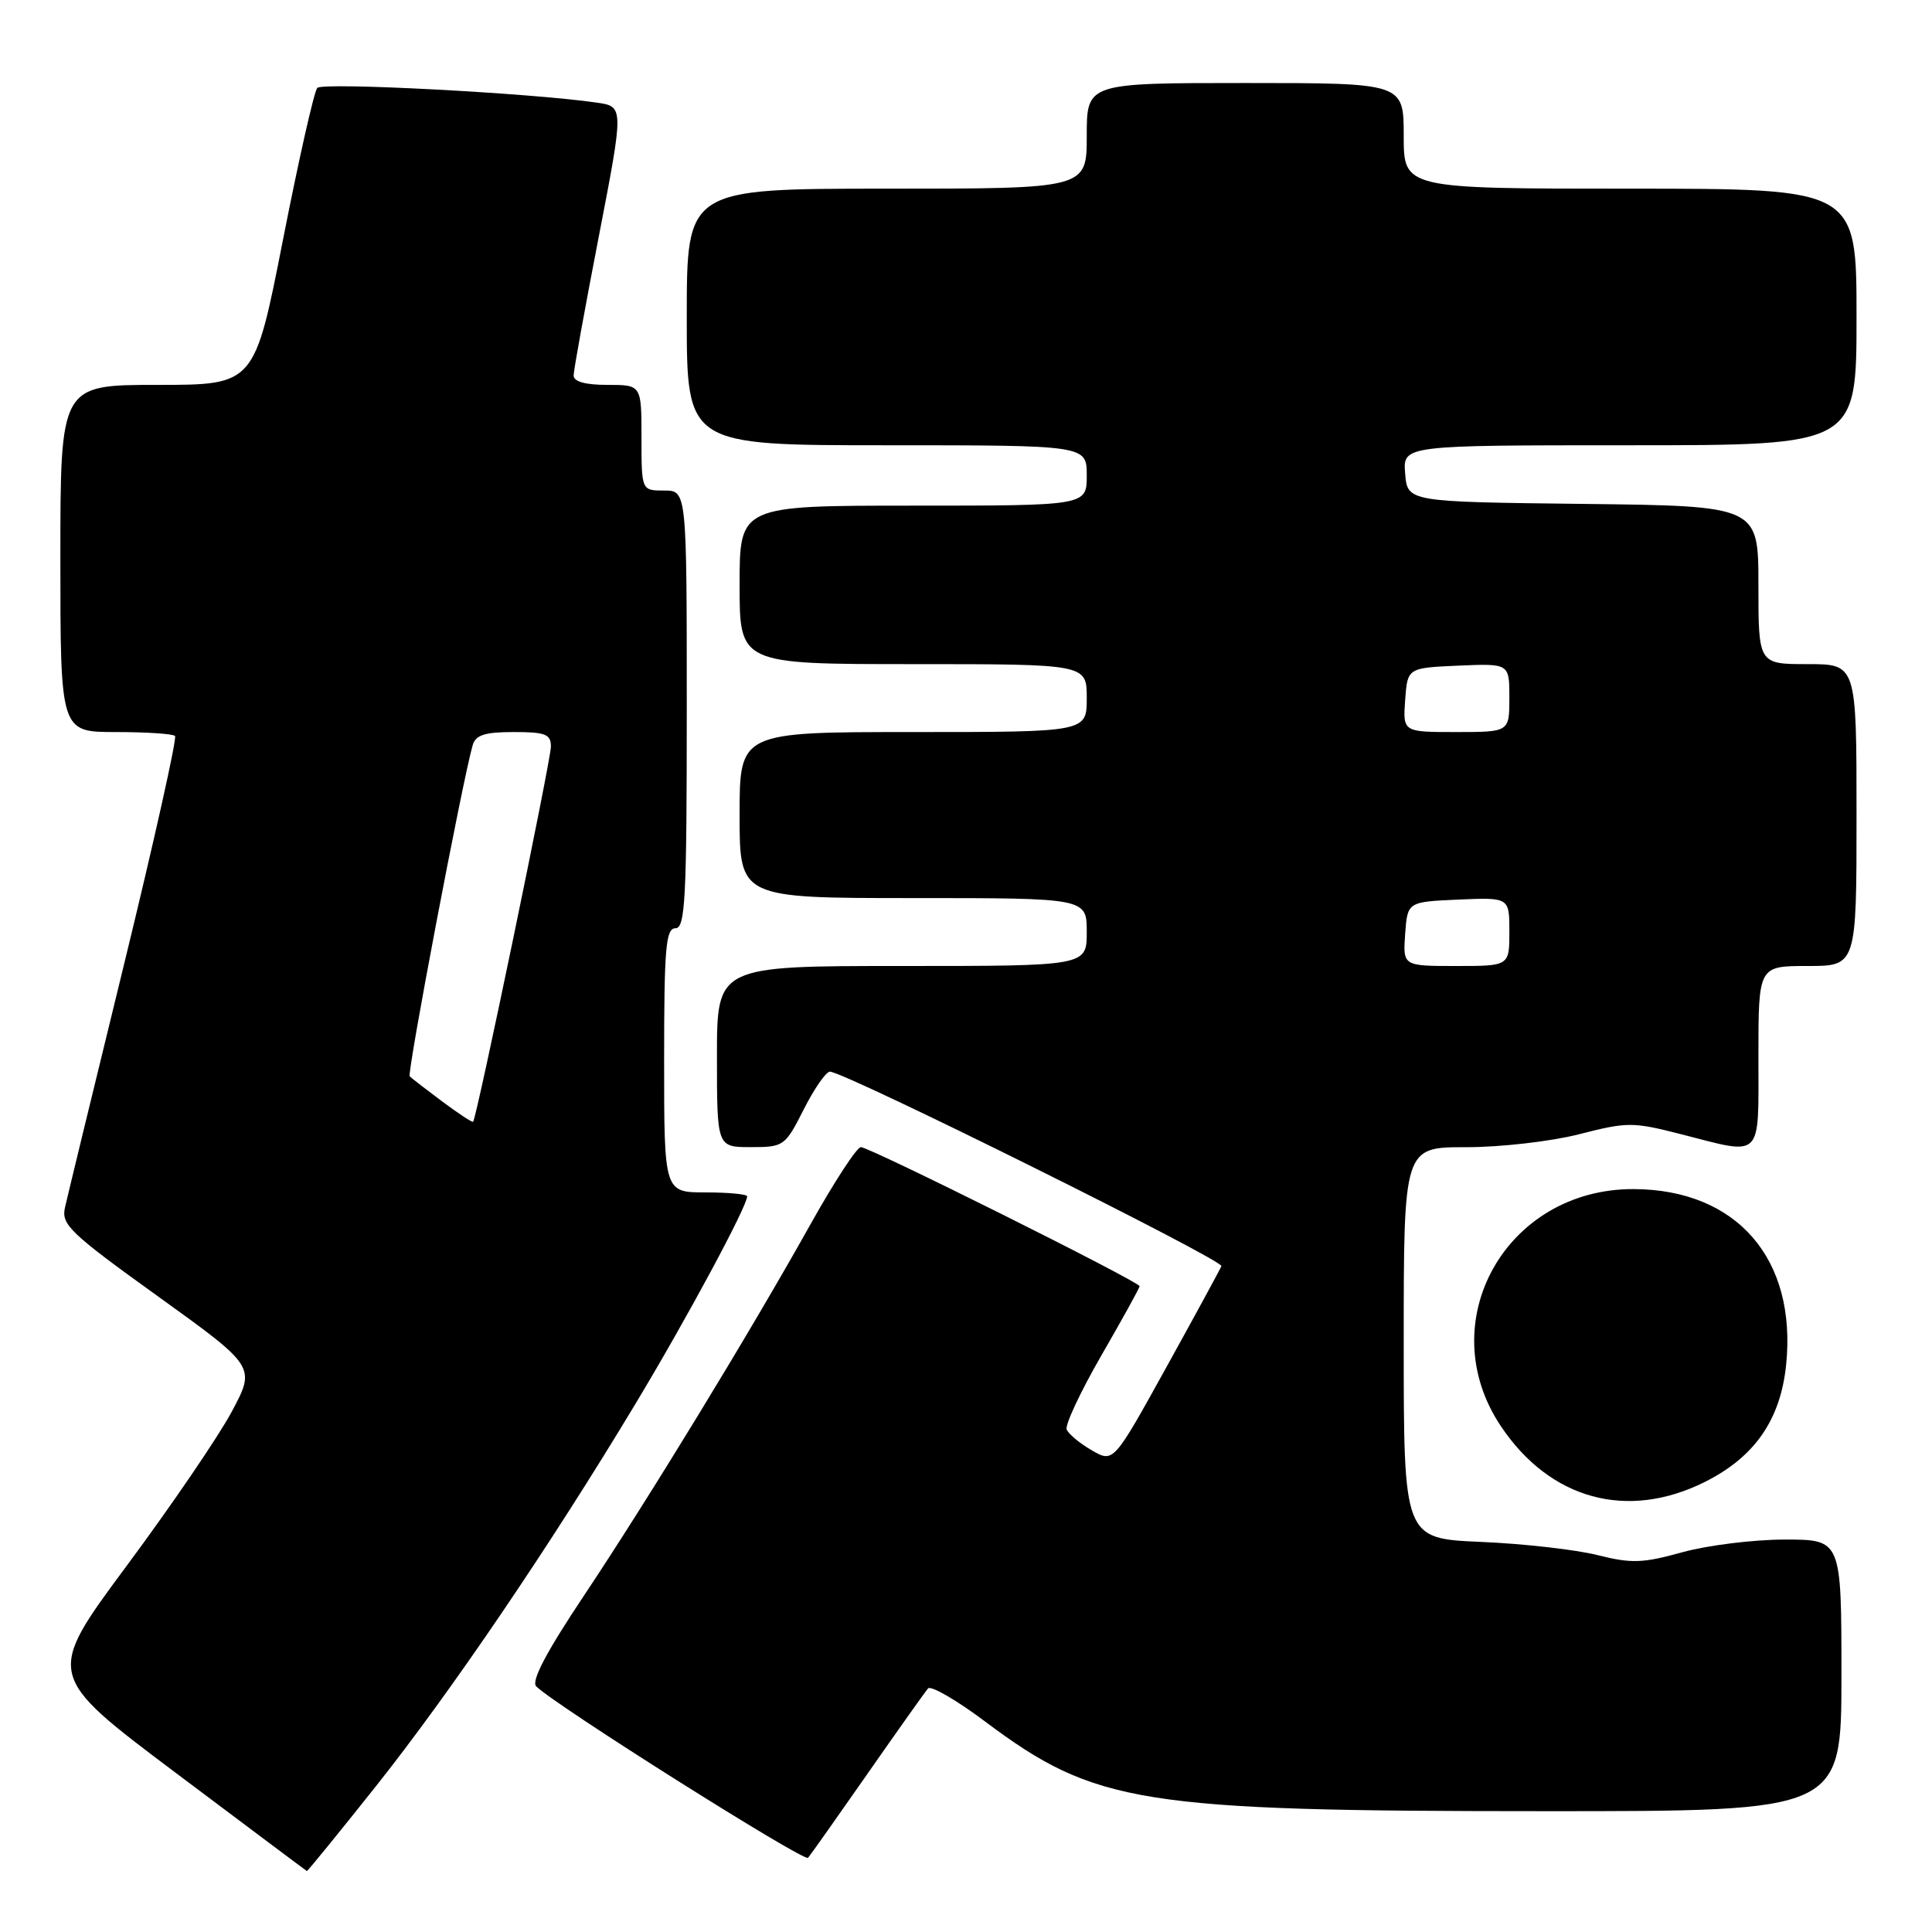 <?xml version="1.0" encoding="UTF-8" standalone="no"?>
<!DOCTYPE svg PUBLIC "-//W3C//DTD SVG 1.1//EN" "http://www.w3.org/Graphics/SVG/1.1/DTD/svg11.dtd" >
<svg xmlns="http://www.w3.org/2000/svg" xmlns:xlink="http://www.w3.org/1999/xlink" version="1.1" viewBox="0 0 256 256">
 <g >
 <path fill="currentColor"
d=" M 49.76 236.75 C 59.73 224.20 72.88 204.84 84.21 186.00 C 91.02 174.69 99.00 159.86 99.00 158.52 C 99.00 158.24 96.53 158.00 93.50 158.00 C 88.00 158.00 88.00 158.00 88.00 140.50 C 88.00 125.61 88.22 123.00 89.50 123.00 C 90.80 123.00 91.00 119.11 91.00 94.00 C 91.00 65.00 91.00 65.00 88.00 65.00 C 85.00 65.00 85.00 65.00 85.00 58.00 C 85.00 51.00 85.00 51.00 80.50 51.00 C 77.56 51.00 76.00 50.57 76.01 49.75 C 76.01 49.06 77.52 40.76 79.35 31.31 C 82.67 14.12 82.67 14.12 79.09 13.60 C 70.44 12.33 42.74 10.87 42.04 11.65 C 41.62 12.12 39.58 21.16 37.50 31.75 C 33.72 51.00 33.72 51.00 20.86 51.00 C 8.00 51.00 8.00 51.00 8.00 74.00 C 8.00 97.00 8.00 97.00 15.33 97.00 C 19.37 97.00 22.90 97.23 23.19 97.52 C 23.47 97.80 20.43 111.42 16.44 127.77 C 12.44 144.12 8.92 158.62 8.61 160.00 C 8.09 162.26 9.27 163.39 20.97 171.80 C 33.89 181.10 33.89 181.10 30.70 187.07 C 28.94 190.36 22.67 199.55 16.77 207.50 C 6.05 221.96 6.05 221.96 23.27 234.90 C 32.75 242.02 40.57 247.88 40.66 247.92 C 40.75 247.96 44.84 242.94 49.76 236.75 Z  M 114.97 235.00 C 119.00 229.22 122.60 224.15 122.97 223.73 C 123.34 223.30 126.77 225.28 130.57 228.14 C 145.14 239.04 151.07 239.99 204.75 239.99 C 244.00 240.00 244.00 240.00 244.00 222.00 C 244.00 204.00 244.00 204.00 236.48 204.00 C 232.35 204.00 226.25 204.76 222.92 205.68 C 217.66 207.14 216.18 207.19 211.68 206.06 C 208.83 205.34 201.89 204.55 196.25 204.31 C 186.00 203.87 186.00 203.87 186.00 177.94 C 186.00 152.00 186.00 152.00 194.25 152.01 C 198.83 152.01 205.50 151.25 209.25 150.29 C 215.65 148.65 216.35 148.65 222.75 150.29 C 233.70 153.09 233.00 153.80 233.00 140.00 C 233.00 128.00 233.00 128.00 239.50 128.00 C 246.00 128.00 246.00 128.00 246.00 108.00 C 246.00 88.00 246.00 88.00 239.50 88.00 C 233.00 88.00 233.00 88.00 233.00 77.52 C 233.00 67.04 233.00 67.04 209.75 66.77 C 186.50 66.50 186.50 66.50 186.19 62.75 C 185.88 59.00 185.88 59.00 215.94 59.00 C 246.00 59.00 246.00 59.00 246.00 42.00 C 246.00 25.00 246.00 25.00 216.00 25.00 C 186.00 25.00 186.00 25.00 186.00 18.00 C 186.00 11.00 186.00 11.00 165.00 11.00 C 144.00 11.00 144.00 11.00 144.00 18.00 C 144.00 25.00 144.00 25.00 117.50 25.00 C 91.00 25.00 91.00 25.00 91.00 42.00 C 91.00 59.00 91.00 59.00 117.50 59.00 C 144.00 59.00 144.00 59.00 144.00 63.00 C 144.00 67.00 144.00 67.00 121.00 67.00 C 98.00 67.00 98.00 67.00 98.00 77.50 C 98.00 88.00 98.00 88.00 121.00 88.00 C 144.00 88.00 144.00 88.00 144.00 92.50 C 144.00 97.00 144.00 97.00 121.00 97.00 C 98.00 97.00 98.00 97.00 98.00 108.00 C 98.00 119.00 98.00 119.00 121.00 119.00 C 144.00 119.00 144.00 119.00 144.00 123.50 C 144.00 128.00 144.00 128.00 119.50 128.00 C 95.00 128.00 95.00 128.00 95.00 140.00 C 95.00 152.00 95.00 152.00 99.48 152.00 C 103.86 152.00 104.03 151.88 106.50 147.00 C 107.89 144.25 109.45 142.00 109.97 142.00 C 111.89 142.00 162.17 166.98 161.84 167.77 C 161.65 168.23 158.36 174.28 154.52 181.22 C 147.54 193.84 147.54 193.84 144.66 192.17 C 143.07 191.25 141.58 190.01 141.34 189.41 C 141.10 188.81 143.18 184.39 145.95 179.58 C 148.73 174.77 151.00 170.66 151.00 170.43 C 151.00 169.84 115.23 152.00 114.07 152.00 C 113.54 152.00 110.53 156.61 107.38 162.25 C 99.28 176.73 85.93 198.60 77.35 211.47 C 72.39 218.90 70.36 222.76 71.05 223.45 C 73.54 225.94 106.56 246.76 107.07 246.17 C 107.39 245.80 110.94 240.78 114.97 235.00 Z  M 225.87 196.38 C 232.49 193.08 235.92 188.15 236.67 180.86 C 238.11 166.82 230.15 157.63 216.50 157.56 C 199.54 157.48 189.62 175.20 198.89 189.00 C 205.40 198.70 215.61 201.49 225.87 196.38 Z  M 58.61 145.96 C 56.48 144.37 54.53 142.87 54.29 142.62 C 53.90 142.24 61.29 103.38 62.63 98.75 C 63.02 97.39 64.23 97.00 68.07 97.00 C 72.27 97.00 73.00 97.28 73.00 98.93 C 73.00 100.70 63.16 148.18 62.69 148.64 C 62.58 148.76 60.74 147.55 58.61 145.96 Z  M 186.19 123.75 C 186.50 119.50 186.50 119.50 193.25 119.20 C 200.00 118.91 200.00 118.91 200.00 123.45 C 200.00 128.00 200.00 128.00 192.94 128.00 C 185.89 128.00 185.89 128.00 186.19 123.75 Z  M 186.19 92.75 C 186.50 88.50 186.50 88.50 193.25 88.20 C 200.00 87.91 200.00 87.91 200.00 92.45 C 200.00 97.00 200.00 97.00 192.94 97.00 C 185.89 97.00 185.89 97.00 186.19 92.75 Z "/>
</g>
</svg>